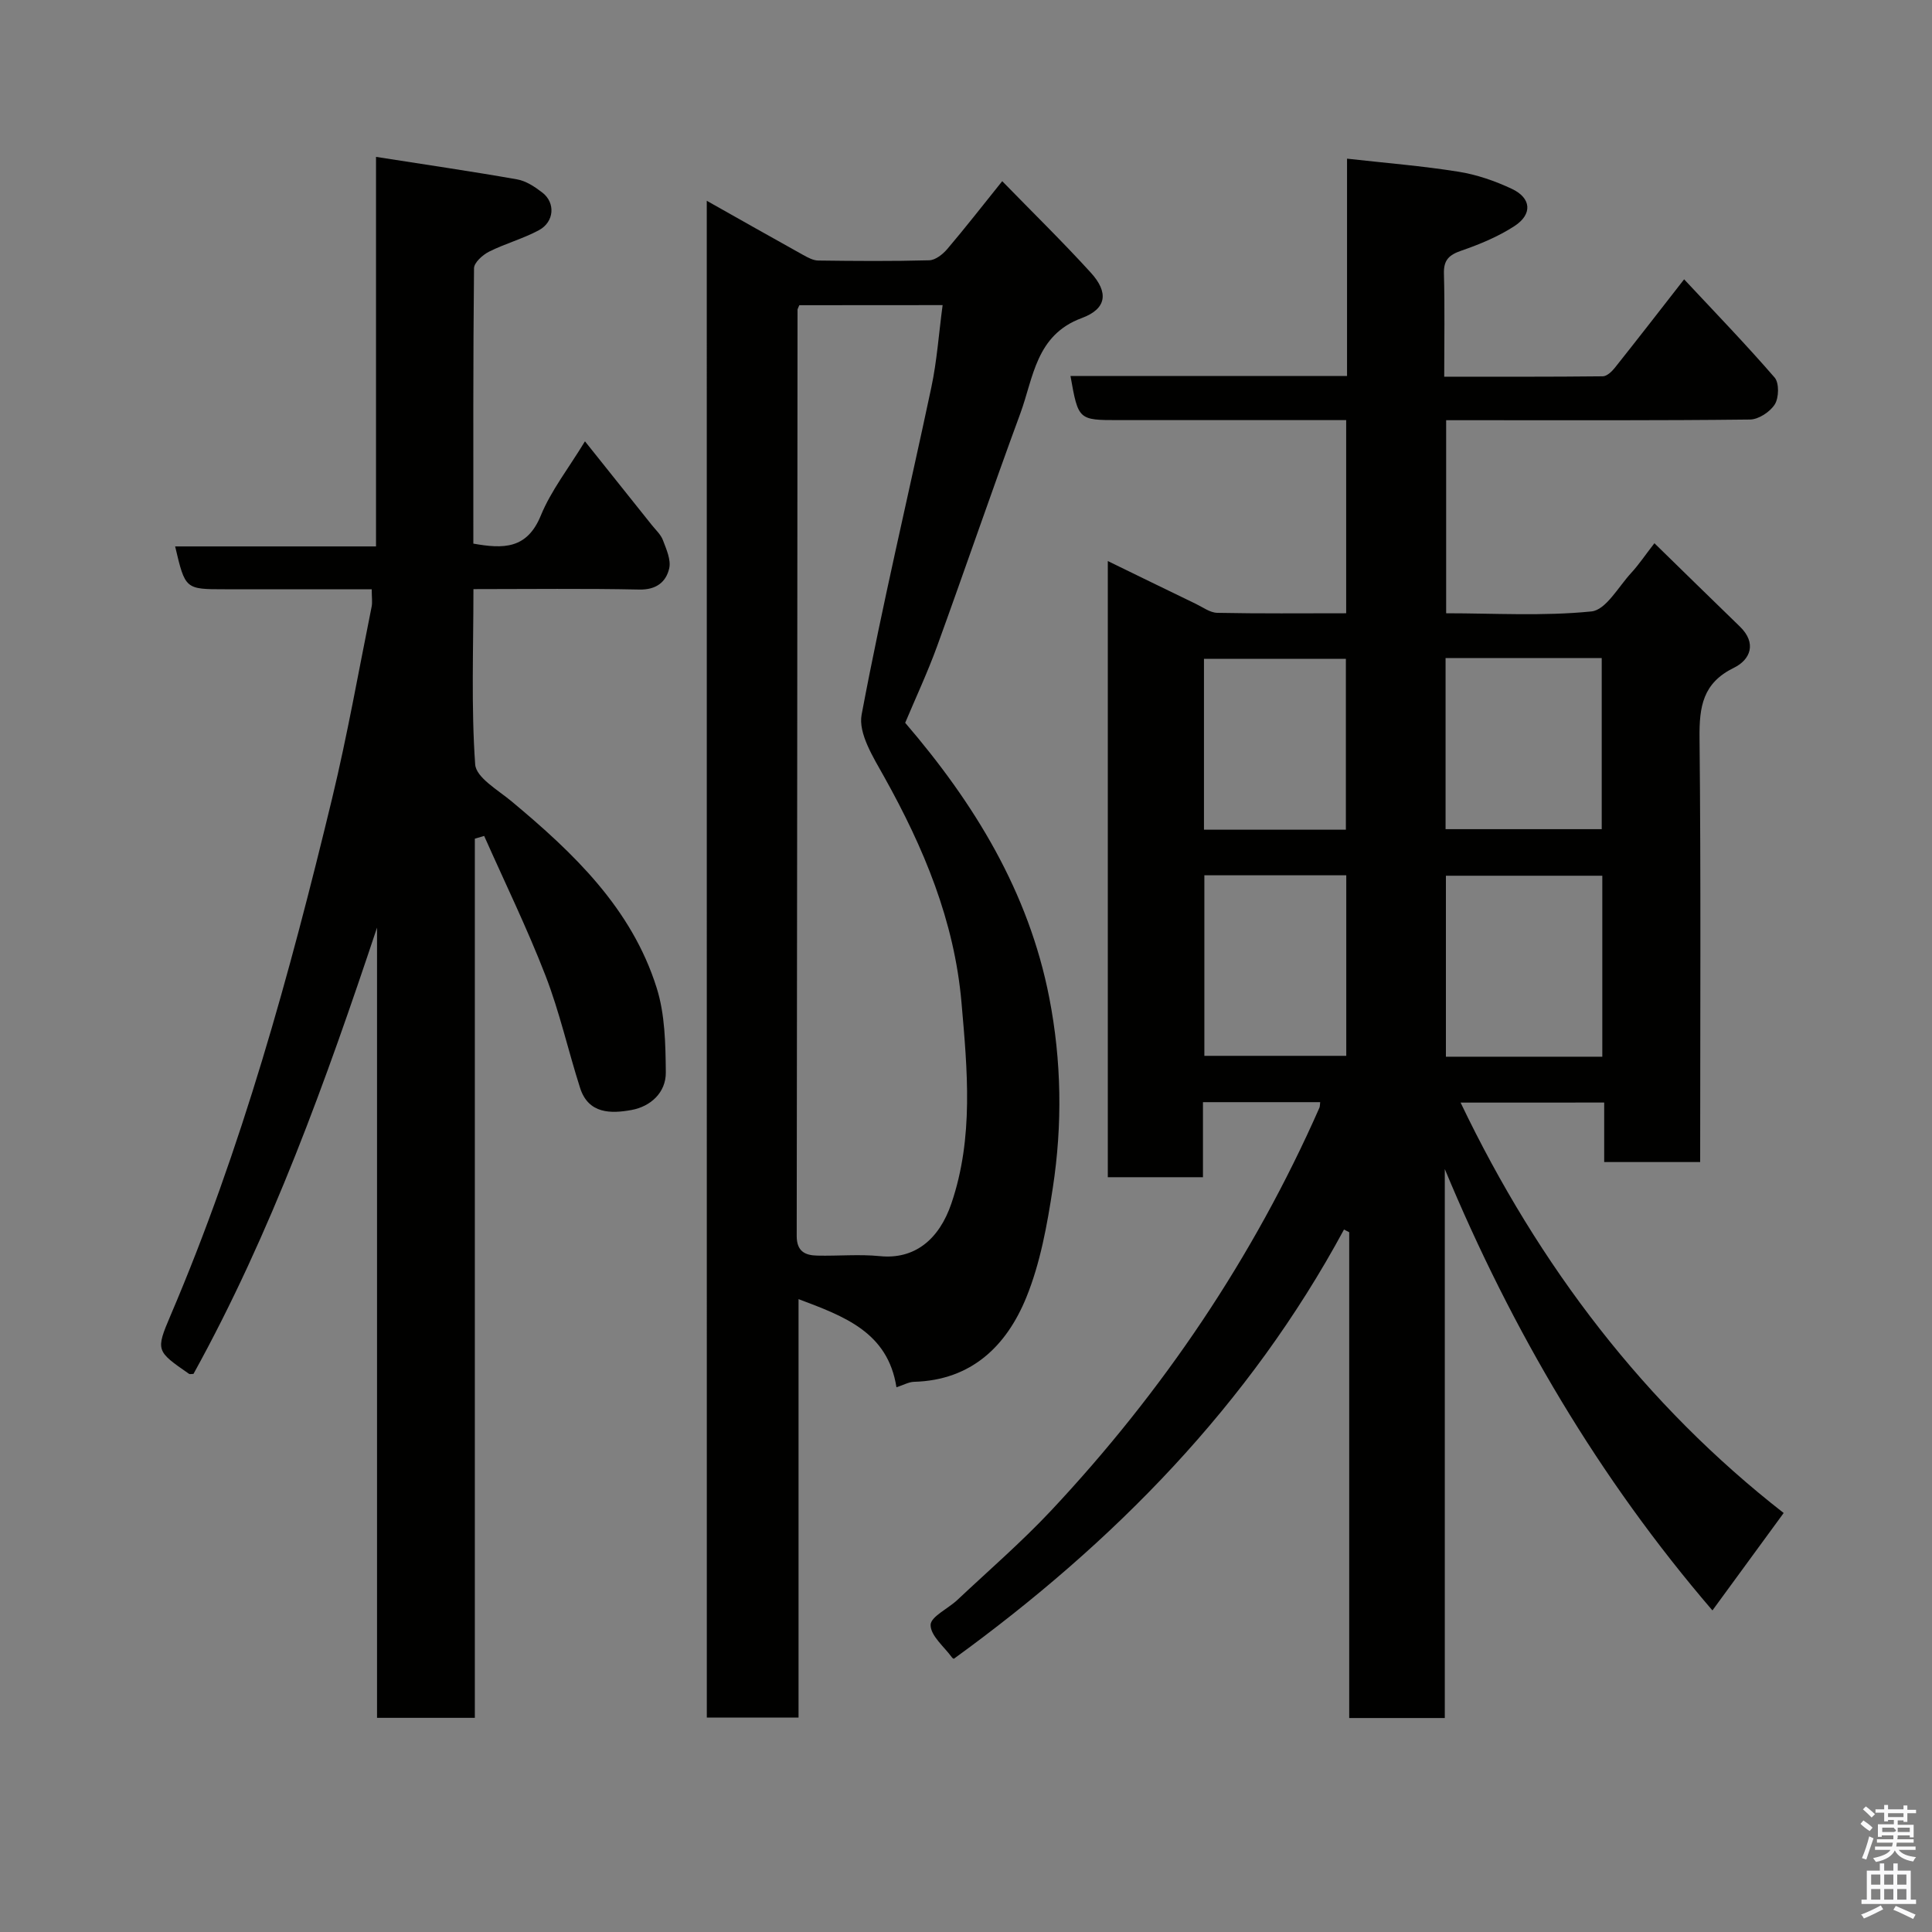 <svg enable-background="new 0 0 400 400" viewBox="0 0 400 400" xmlns="http://www.w3.org/2000/svg"><rect x="0" y="0" width="400" height="400" fill="#808080" stroke="none"/><path d="m385.2 377.6.6-.7c.6.4 1.3.9 1.9 1.5l-.6.7c-.8-.5-1.4-1-1.9-1.5zm.3 7.1c.6-1.4 1.1-2.9 1.5-4.5.3.1.6.3.9.4-.5 1.4-1 2.9-1.5 4.4zm.2-10.1.6-.6c.7.5 1.3 1.1 1.9 1.6l-.7.7c-.6-.6-1.2-1.2-1.8-1.7zm8.4-.8h.8v.9h1.8v.7h-1.8v1.8h-.8v-.3h-1.2v.9h3.3v2.6h-.8v-.4h-2.5c0 .3 0 .6-.1.8h3.4v.7h-3.5c0 .3-.1.6-.1.8h4v.7h-3.5c.7.9 1.9 1.3 3.6 1.5-.2.2-.4.5-.6.9-1.9-.3-3.2-1.1-3.8-2.3-.5 1.1-1.8 2-3.9 2.4-.2-.3-.4-.5-.6-.8 1.9-.4 3.1-.9 3.6-1.7h-3.2v-.7h3.5c.1-.2.1-.5.2-.8h-3.3v-.7h3.4c0-.2 0-.5 0-.8h-2.4v.3h-.8v-2.6h3.3v-.9h-1.2v.3h-.8v-1.8h-1.8v-.7h1.8v-.9h.8v.9h3.2zm-4.4 5.5h2.4c1-.3 0-.6 0-.9h-2.4zm1.2-3.1h3.2v-.8h-3.2zm4.4 2.2h-2.4v.9h2.5v-.9z" fill="#fafafb"/><path d="m389.2 385.8h.9v1.5h1.9v-1.5h.9v1.5h2.7v6h1.1v.9h-11.3v-.9h1.1v-6h2.7zm.2 8.7.5.8c-1.2.6-2.5 1.3-4 1.9-.2-.3-.3-.6-.6-.8 1.6-.6 3-1.3 4.1-1.9zm-2-4.3h1.9v-2.1h-1.9zm0 3.1h1.9v-2.2h-1.9zm2.7-3.1h1.9v-2.1h-1.9zm0 3.1h1.9v-2.2h-1.9zm2.4 1.3c1.4.6 2.7 1.2 4.1 1.8l-.5.9c-1.5-.7-2.8-1.4-4.1-1.9zm2.2-6.5h-1.9v2.1h1.9zm-1.9 5.2h1.9v-2.2h-1.9z" fill="#fafafb"/><g fill="#010100"><path d="m302.4 228.28c16.23 33.94 38.33 62.7 66.89 84.97-5.19 7.1-9.95 13.6-14.75 20.17-23.38-27.21-41.49-57.88-55.41-91.38v113.66c-6.78 0-13.05 0-19.79 0 0-33.44 0-67.01 0-100.58-.36-.19-.72-.37-1.08-.56-19.6 36.3-47.66 64.83-80.77 88.87.02.01-.26-.08-.39-.27-1.62-2.23-4.43-4.48-4.43-6.72 0-1.72 3.62-3.38 5.52-5.17 6.52-6.13 13.32-12.01 19.44-18.53 23.14-24.69 41.86-52.38 55.54-83.39.12-.28.09-.62.16-1.16-7.94 0-15.83 0-24.27 0v15.54c-6.81 0-13.08 0-19.7 0 0-42.27 0-84.52 0-127.57 6.16 3 12.19 5.95 18.24 8.87 1.45.7 2.93 1.82 4.42 1.85 8.8.18 17.6.09 26.69.09 0-13.3 0-26.23 0-39.99-1.59 0-3.33 0-5.07 0-14 0-28 0-41.99 0-8.39 0-8.39 0-10.02-9.14h57.26c0-14.94 0-29.54 0-44.99 7.99.9 15.57 1.5 23.06 2.7 3.79.6 7.57 1.91 11.06 3.55 4.05 1.9 4.31 5.26.54 7.71-3.34 2.17-7.16 3.76-10.95 5.07-2.57.88-3.73 1.92-3.65 4.77.19 6.95.06 13.91.06 21.34 11.26 0 22.04.04 32.83-.08.84-.01 1.85-.96 2.46-1.72 4.68-5.88 9.29-11.83 14.38-18.36 6.34 6.79 12.73 13.4 18.74 20.34.96 1.11.89 4.17.04 5.54-.98 1.56-3.36 3.13-5.14 3.15-19.01.22-38.01.14-57.01.14-1.83 0-3.66 0-5.9 0v39.97c9.95 0 20.1.63 30.09-.38 2.98-.3 5.58-5.11 8.22-7.97 1.55-1.68 2.83-3.6 4.81-6.15 6.1 5.95 11.87 11.62 17.68 17.24 3.59 3.47 2.17 6.89-1.23 8.55-6.45 3.16-7.17 8.05-7.11 14.46.3 29.15.13 58.31.13 87.87-6.54 0-12.92 0-19.87 0 0-3.93 0-7.99 0-12.32-10.14.01-19.75.01-29.73.01zm29.34-9.5c0-12.83 0-25.08 0-37.47-10.97 0-21.68 0-32.38 0v37.47zm-32.45-82.53v35.42h32.33c0-12.05 0-23.75 0-35.42-10.97 0-21.56 0-32.33 0zm-49.94 44.97v37.38h29.38c0-12.65 0-24.91 0-37.38-9.85 0-19.44 0-29.38 0zm29.3-9.44c0-12.11 0-23.81 0-35.38-10.07 0-19.77 0-29.38 0v35.38z"/><path d="m146.33 41.57c6.99 3.94 13.47 7.61 19.98 11.23.96.53 2.06 1.13 3.1 1.14 7.66.1 15.33.16 22.99-.05 1.28-.04 2.8-1.25 3.72-2.33 3.72-4.37 7.24-8.9 11.38-14.05 6.34 6.51 12.52 12.55 18.33 18.93 3.76 4.12 3.3 7.5-1.86 9.41-9.52 3.51-9.99 12.33-12.73 19.77-5.9 16.02-11.41 32.17-17.24 48.22-1.94 5.33-4.35 10.49-6.59 15.81 14.27 16.62 25.55 34.94 29.83 56.92 2.55 13.08 2.74 26.27.73 39.38-1.17 7.67-2.58 15.53-5.48 22.66-4.09 10.03-11.35 17.16-23.26 17.48-1.08.03-2.14.65-3.63 1.13-1.78-11.41-10.79-14.68-20.27-18.25v86.64c-6.55 0-12.6 0-18.99 0-.01-104.3-.01-208.67-.01-314.04zm19.16 21.62c-.26.64-.37.78-.37.93-.05 63.93-.07 127.86-.17 191.79 0 3.18 1.74 4 4.26 4.05 4.33.1 8.69-.32 12.98.11 7.09.71 12.22-3.35 14.79-10.92 4.63-13.62 3.31-27.58 2.09-41.55-1.47-16.95-7.83-32.11-16.01-46.76-2.23-4-5.4-8.99-4.67-12.88 4.26-22.69 9.64-45.16 14.43-67.75 1.17-5.5 1.55-11.17 2.34-17.04-10.31.02-19.91.02-29.67.02z"/><path d="m76.96 122c-10.47 0-20.45 0-30.42 0-8.19 0-8.19 0-10.28-8.87h41.59c0-26.81 0-53.33 0-80.65 10.26 1.61 19.77 2.99 29.22 4.66 1.84.32 3.65 1.53 5.19 2.71 2.78 2.12 2.52 6.09-.7 7.82-3.28 1.76-6.97 2.76-10.3 4.43-1.33.67-3.11 2.26-3.12 3.45-.2 18.96-.14 37.92-.14 57 6.2 1.1 11.1 1.17 13.96-5.79 2.13-5.2 5.75-9.79 9.15-15.39 4.74 5.93 9.29 11.62 13.83 17.32.81 1.02 1.87 1.97 2.31 3.14.71 1.88 1.71 4.09 1.3 5.86-.66 2.83-2.7 4.45-6.2 4.37-11.28-.24-22.57-.09-34.33-.09 0 12.42-.48 24.4.36 36.29.19 2.73 4.75 5.32 7.56 7.67 12.84 10.7 24.85 22.15 30.02 38.61 1.73 5.5 1.83 11.63 1.89 17.48.04 4.19-3.16 7.07-7.09 7.79-4.22.77-8.93.86-10.66-4.57-2.47-7.73-4.24-15.71-7.16-23.25-3.8-9.81-8.43-19.3-12.7-28.92-.64.19-1.29.38-1.93.57v182.02c-7.02 0-13.4 0-20.25 0 0-54.62 0-109.12 0-163.61-10.6 31.79-21.84 63.12-38 92.4-.41 0-.75.11-.94-.02-6.76-4.7-6.93-4.77-3.81-12.08 14.75-34.55 24.65-70.61 33.44-107 3.17-13.14 5.51-26.47 8.19-39.73.19-.92.02-1.95.02-3.62z"/></g></svg>